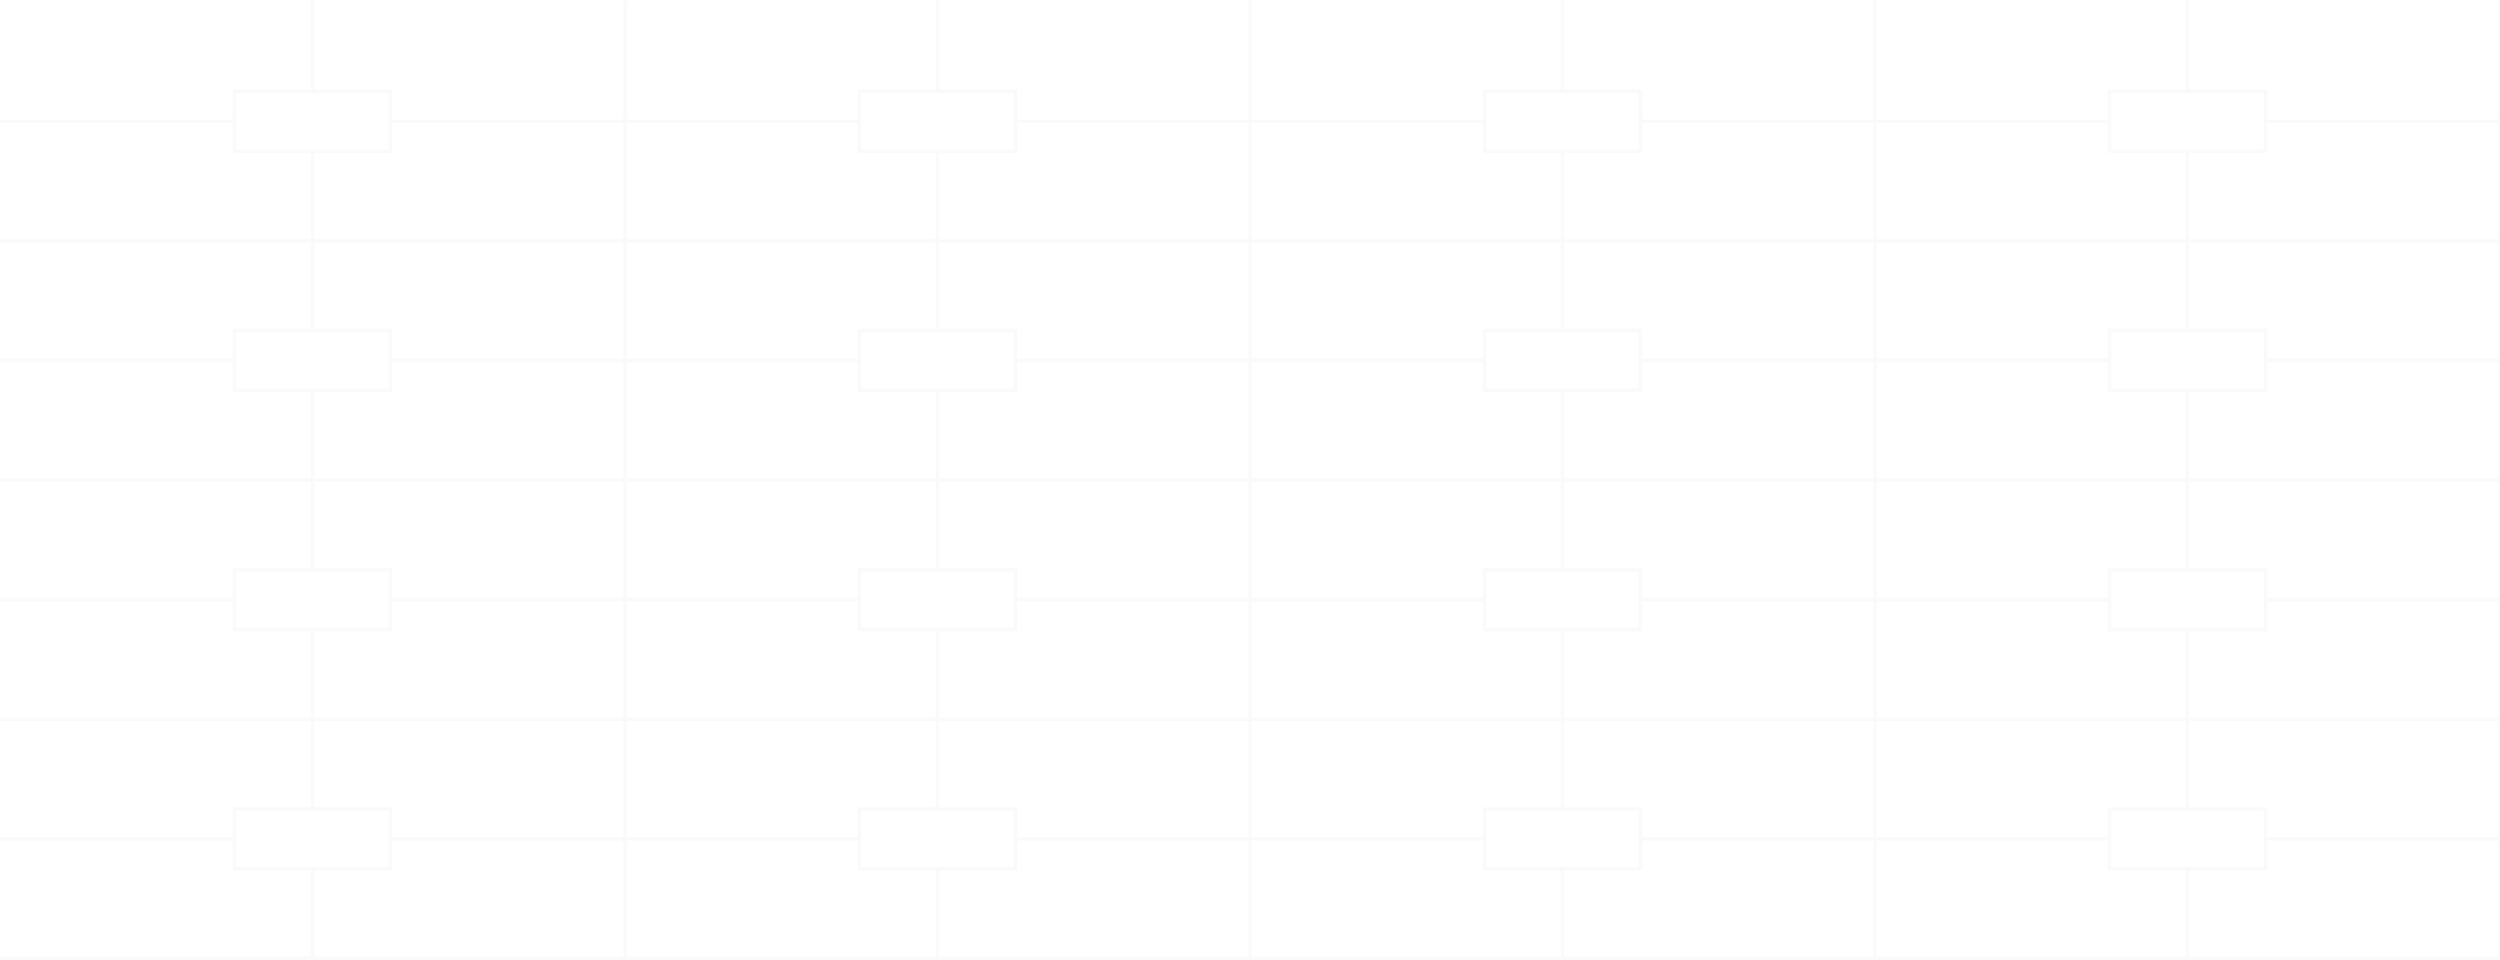 <svg width="1440" height="553" viewBox="0 0 1440 553" fill="none" xmlns="http://www.w3.org/2000/svg">
<path d="M1260 552L1080 552M1260 552L1260 500.344M1260 552L1440 552L1440 483.125M1080 552L1080 483.125M1080 552L900 552M1260 500.344L1215 500.344L1215 483.125M1260 500.344L1305 500.344L1305 483.125M1215 483.125L1080 483.125M1215 483.125L1215 465.906L1260 465.906M1080 483.125L1080 414.25M1080 483.125L945 483.125M1260 414.25L1080 414.25M1260 414.25L1260 465.906M1260 414.25L1440 414.25M1260 414.25L1260 362.594M1080 414.25L1080 345.375M1080 414.25L900 414.25M1260 465.906L1305 465.906L1305 483.125M1305 483.125L1440 483.125M1440 483.125L1440 414.25M1440 414.25L1440 345.375M1260 362.594L1215 362.594L1215 345.375M1260 362.594L1305 362.594L1305 345.375M1215 345.375L1080 345.375M1215 345.375L1215 328.156L1260 328.156M1080 345.375L1080 276.5M1080 345.375L945 345.375M1260 276.5L1080 276.5M1260 276.5L1260 328.156M1260 276.5L1440 276.5M1260 276.5L1260 224.844M1080 276.5L1080 207.625M1080 276.5L900 276.5M1260 328.156L1305 328.156L1305 345.375M1305 345.375L1440 345.375M1440 345.375L1440 276.5M1440 276.5L1440 207.625M1260 224.844L1215 224.844L1215 207.625M1260 224.844L1305 224.844L1305 207.625M1215 207.625L1080 207.625M1215 207.625L1215 190.406L1260 190.406M1080 207.625L1080 138.75M1080 207.625L945 207.625M1260 138.75L1080 138.75M1260 138.75L1260 190.406M1260 138.75L1440 138.75M1260 138.75L1260 87.094M1080 138.75L1080 69.875M1080 138.75L900 138.75M1260 190.406L1305 190.406L1305 207.625M1305 207.625L1440 207.625M1440 207.625L1440 138.75M1440 138.75L1440 69.875M1260 87.094L1215 87.094L1215 69.875M1260 87.094L1305 87.094L1305 69.875M1215 69.875L1080 69.875M1215 69.875L1215 52.656L1260 52.656M1080 69.875L1080 1M1080 69.875L945 69.875M1260 1L1260 52.656M1260 52.656L1305 52.656L1305 69.875M1305 69.875L1440 69.875M1440 69.875L1440 1M900 552L720 552M900 552L900 500.344M720 552L720 483.125M720 552L540 552M900 500.344L855 500.344L855 483.125M900 500.344L945 500.344L945 483.125M855 483.125L720 483.125M855 483.125L855 465.906L900 465.906M720 483.125L720 414.25M720 483.125L585 483.125M900 414.25L720 414.25M900 414.25L900 465.906M900 414.25L900 362.594M720 414.25L720 345.375M720 414.25L540 414.25M900 465.906L945 465.906L945 483.125M900 362.594L855 362.594L855 345.375M900 362.594L945 362.594L945 345.375M855 345.375L720 345.375M855 345.375L855 328.156L900 328.156M720 345.375L720 276.5M720 345.375L585 345.375M900 276.5L720 276.5M900 276.5L900 328.156M900 276.5L900 224.844M720 276.5L720 207.625M720 276.5L540 276.5M900 328.156L945 328.156L945 345.375M900 224.844L855 224.844L855 207.625M900 224.844L945 224.844L945 207.625M855 207.625L720 207.625M855 207.625L855 190.406L900 190.406M720 207.625L720 138.75M720 207.625L585 207.625M900 138.75L720 138.75M900 138.75L900 190.406M900 138.75L900 87.094M720 138.75L720 69.875M720 138.75L540 138.75M900 190.406L945 190.406L945 207.625M900 87.094L855 87.094L855 69.875M900 87.094L945 87.094L945 69.875M855 69.875L720 69.875M855 69.875L855 52.656L900 52.656M720 69.875L720 1M720 69.875L585 69.875M900 1L900 52.656M900 52.656L945 52.656L945 69.875M540 552L360 552M540 552L540 500.344M360 552L360 483.125M360 552L180 552M540 500.344L495 500.344L495 483.125M540 500.344L585 500.344L585 483.125M495 483.125L360 483.125M495 483.125L495 465.906L540 465.906M360 483.125L360 414.25M360 483.125L225 483.125M540 414.25L360 414.25M540 414.25L540 465.906M540 414.25L540 362.594M360 414.25L360 345.375M360 414.25L180 414.25M540 465.906L585 465.906L585 483.125M540 362.594L495 362.594L495 345.375M540 362.594L585 362.594L585 345.375M495 345.375L360 345.375M495 345.375L495 328.156L540 328.156M360 345.375L360 276.5M360 345.375L225 345.375M540 276.5L360 276.5M540 276.5L540 328.156M540 276.5L540 224.844M360 276.5L360 207.625M360 276.5L180 276.5M540 328.156L585 328.156L585 345.375M540 224.844L495 224.844L495 207.625M540 224.844L585 224.844L585 207.625M495 207.625L360 207.625M495 207.625L495 190.406L540 190.406M360 207.625L360 138.75M360 207.625L225 207.625M540 138.75L360 138.75M540 138.75L540 190.406M540 138.75L540 87.094M360 138.75L360 69.875M360 138.75L180 138.75M540 190.406L585 190.406L585 207.625M540 87.094L495 87.094L495 69.875M540 87.094L585 87.094L585 69.875M495 69.875L360 69.875M495 69.875L495 52.656L540 52.656M360 69.875L360 1M360 69.875L225 69.875M540 1L540 52.656M540 52.656L585 52.656L585 69.875M180 552L0 552M180 552L180 500.344M180 500.344L135 500.344L135 483.125M180 500.344L225 500.344L225 483.125M135 483.125L6.02124e-06 483.125M135 483.125L135 465.906L180 465.906M180 414.25L1.20425e-05 414.25M180 414.25L180 465.906M180 414.25L180 362.594M180 465.906L225 465.906L225 483.125M180 362.594L135 362.594L135 345.375M180 362.594L225 362.594L225 345.375M135 345.375L1.80637e-05 345.375M135 345.375L135 328.156L180 328.156M180 276.5L2.4085e-05 276.5M180 276.5L180 328.156M180 276.5L180 224.844M180 328.156L225 328.156L225 345.375M180 224.844L135 224.844L135 207.625M180 224.844L225 224.844L225 207.625M135 207.625L3.01062e-05 207.625M135 207.625L135 190.406L180 190.406M180 138.75L3.61275e-05 138.75M180 138.75L180 190.406M180 138.75L180 87.094M180 190.406L225 190.406L225 207.625M180 87.094L135 87.094L135 69.875M180 87.094L225 87.094L225 69.875M135 69.875L4.21487e-05 69.875M135 69.875L135 52.656L180 52.656M180 1L180 52.656M180 52.656L225 52.656L225 69.875" stroke="#E7E7E7" stroke-opacity="0.2" stroke-width="2" stroke-linecap="round" stroke-linejoin="round"/>
</svg>
